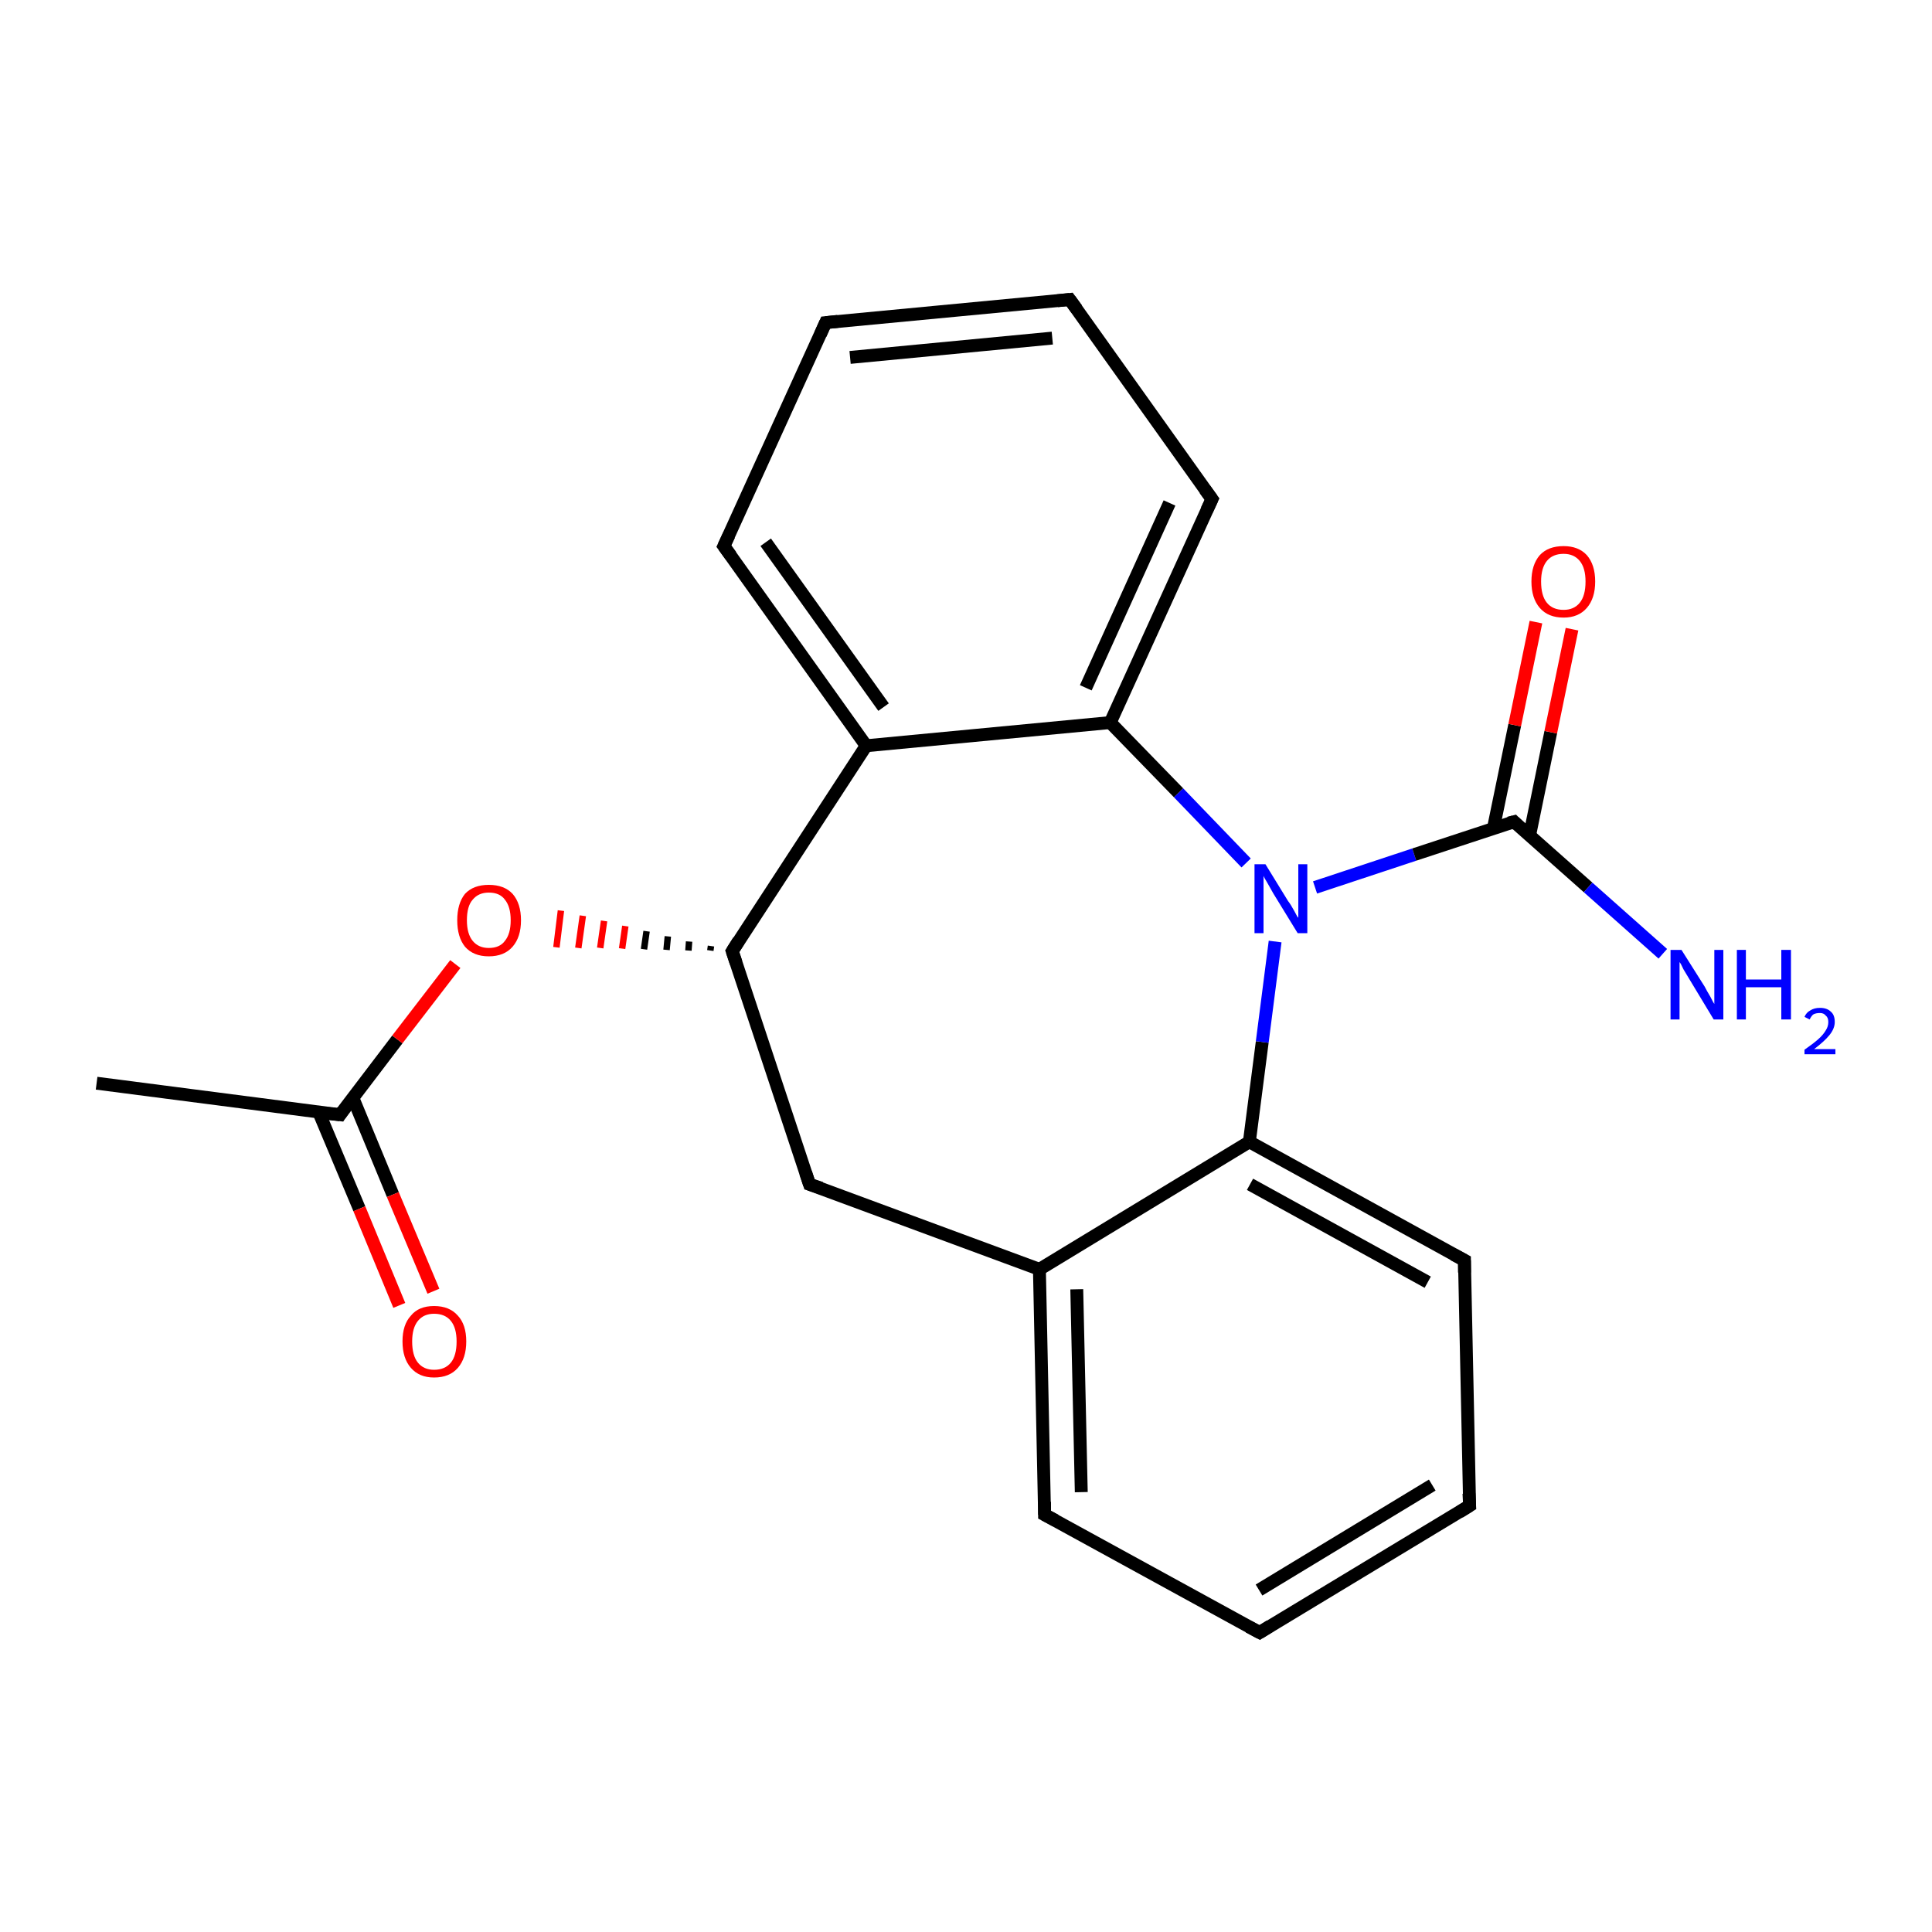 <?xml version='1.0' encoding='iso-8859-1'?>
<svg version='1.1' baseProfile='full'
              xmlns='http://www.w3.org/2000/svg'
                      xmlns:rdkit='http://www.rdkit.org/xml'
                      xmlns:xlink='http://www.w3.org/1999/xlink'
                  xml:space='preserve'
width='300px' height='300px' viewBox='0 0 300 300'>
<!-- END OF HEADER -->
<rect style='opacity:1.0;fill:#FFFFFF;stroke:none' width='300.0' height='300.0' x='0.0' y='0.0'> </rect>
<path class='bond-0 atom-0 atom-1' d='M 15.0,168.2 L 52.8,173.1' style='fill:none;fill-rule:evenodd;stroke:#000000;stroke-width:2.0px;stroke-linecap:butt;stroke-linejoin:miter;stroke-opacity:1' />
<path class='bond-1 atom-1 atom-2' d='M 49.5,172.7 L 55.8,187.7' style='fill:none;fill-rule:evenodd;stroke:#000000;stroke-width:2.0px;stroke-linecap:butt;stroke-linejoin:miter;stroke-opacity:1' />
<path class='bond-1 atom-1 atom-2' d='M 55.8,187.7 L 62.0,202.7' style='fill:none;fill-rule:evenodd;stroke:#FF0000;stroke-width:2.0px;stroke-linecap:butt;stroke-linejoin:miter;stroke-opacity:1' />
<path class='bond-1 atom-1 atom-2' d='M 54.8,170.5 L 61.0,185.5' style='fill:none;fill-rule:evenodd;stroke:#000000;stroke-width:2.0px;stroke-linecap:butt;stroke-linejoin:miter;stroke-opacity:1' />
<path class='bond-1 atom-1 atom-2' d='M 61.0,185.5 L 67.3,200.5' style='fill:none;fill-rule:evenodd;stroke:#FF0000;stroke-width:2.0px;stroke-linecap:butt;stroke-linejoin:miter;stroke-opacity:1' />
<path class='bond-2 atom-1 atom-3' d='M 52.8,173.1 L 61.7,161.4' style='fill:none;fill-rule:evenodd;stroke:#000000;stroke-width:2.0px;stroke-linecap:butt;stroke-linejoin:miter;stroke-opacity:1' />
<path class='bond-2 atom-1 atom-3' d='M 61.7,161.4 L 70.7,149.7' style='fill:none;fill-rule:evenodd;stroke:#FF0000;stroke-width:2.0px;stroke-linecap:butt;stroke-linejoin:miter;stroke-opacity:1' />
<path class='bond-3 atom-4 atom-3' d='M 110.4,146.9 L 110.3,147.6' style='fill:none;fill-rule:evenodd;stroke:#000000;stroke-width:1.0px;stroke-linecap:butt;stroke-linejoin:miter;stroke-opacity:1' />
<path class='bond-3 atom-4 atom-3' d='M 107.0,146.2 L 106.9,147.6' style='fill:none;fill-rule:evenodd;stroke:#000000;stroke-width:1.0px;stroke-linecap:butt;stroke-linejoin:miter;stroke-opacity:1' />
<path class='bond-3 atom-4 atom-3' d='M 103.7,145.4 L 103.5,147.5' style='fill:none;fill-rule:evenodd;stroke:#000000;stroke-width:1.0px;stroke-linecap:butt;stroke-linejoin:miter;stroke-opacity:1' />
<path class='bond-3 atom-4 atom-3' d='M 100.4,144.6 L 100.0,147.4' style='fill:none;fill-rule:evenodd;stroke:#000000;stroke-width:1.0px;stroke-linecap:butt;stroke-linejoin:miter;stroke-opacity:1' />
<path class='bond-3 atom-4 atom-3' d='M 97.1,143.8 L 96.6,147.3' style='fill:none;fill-rule:evenodd;stroke:#FF0000;stroke-width:1.0px;stroke-linecap:butt;stroke-linejoin:miter;stroke-opacity:1' />
<path class='bond-3 atom-4 atom-3' d='M 93.8,143.0 L 93.2,147.2' style='fill:none;fill-rule:evenodd;stroke:#FF0000;stroke-width:1.0px;stroke-linecap:butt;stroke-linejoin:miter;stroke-opacity:1' />
<path class='bond-3 atom-4 atom-3' d='M 90.5,142.2 L 89.8,147.2' style='fill:none;fill-rule:evenodd;stroke:#FF0000;stroke-width:1.0px;stroke-linecap:butt;stroke-linejoin:miter;stroke-opacity:1' />
<path class='bond-3 atom-4 atom-3' d='M 87.1,141.4 L 86.4,147.1' style='fill:none;fill-rule:evenodd;stroke:#FF0000;stroke-width:1.0px;stroke-linecap:butt;stroke-linejoin:miter;stroke-opacity:1' />
<path class='bond-4 atom-4 atom-5' d='M 113.7,147.7 L 125.7,183.9' style='fill:none;fill-rule:evenodd;stroke:#000000;stroke-width:2.0px;stroke-linecap:butt;stroke-linejoin:miter;stroke-opacity:1' />
<path class='bond-5 atom-5 atom-6' d='M 125.7,183.9 L 161.4,197.1' style='fill:none;fill-rule:evenodd;stroke:#000000;stroke-width:2.0px;stroke-linecap:butt;stroke-linejoin:miter;stroke-opacity:1' />
<path class='bond-6 atom-6 atom-7' d='M 161.4,197.1 L 162.2,235.2' style='fill:none;fill-rule:evenodd;stroke:#000000;stroke-width:2.0px;stroke-linecap:butt;stroke-linejoin:miter;stroke-opacity:1' />
<path class='bond-6 atom-6 atom-7' d='M 167.2,200.2 L 167.9,231.7' style='fill:none;fill-rule:evenodd;stroke:#000000;stroke-width:2.0px;stroke-linecap:butt;stroke-linejoin:miter;stroke-opacity:1' />
<path class='bond-7 atom-7 atom-8' d='M 162.2,235.2 L 195.6,253.5' style='fill:none;fill-rule:evenodd;stroke:#000000;stroke-width:2.0px;stroke-linecap:butt;stroke-linejoin:miter;stroke-opacity:1' />
<path class='bond-8 atom-8 atom-9' d='M 195.6,253.5 L 228.2,233.8' style='fill:none;fill-rule:evenodd;stroke:#000000;stroke-width:2.0px;stroke-linecap:butt;stroke-linejoin:miter;stroke-opacity:1' />
<path class='bond-8 atom-8 atom-9' d='M 195.5,246.9 L 222.4,230.6' style='fill:none;fill-rule:evenodd;stroke:#000000;stroke-width:2.0px;stroke-linecap:butt;stroke-linejoin:miter;stroke-opacity:1' />
<path class='bond-9 atom-9 atom-10' d='M 228.2,233.8 L 227.4,195.7' style='fill:none;fill-rule:evenodd;stroke:#000000;stroke-width:2.0px;stroke-linecap:butt;stroke-linejoin:miter;stroke-opacity:1' />
<path class='bond-10 atom-10 atom-11' d='M 227.4,195.7 L 194.0,177.3' style='fill:none;fill-rule:evenodd;stroke:#000000;stroke-width:2.0px;stroke-linecap:butt;stroke-linejoin:miter;stroke-opacity:1' />
<path class='bond-10 atom-10 atom-11' d='M 221.7,199.1 L 194.1,183.9' style='fill:none;fill-rule:evenodd;stroke:#000000;stroke-width:2.0px;stroke-linecap:butt;stroke-linejoin:miter;stroke-opacity:1' />
<path class='bond-11 atom-11 atom-12' d='M 194.0,177.3 L 196.0,161.8' style='fill:none;fill-rule:evenodd;stroke:#000000;stroke-width:2.0px;stroke-linecap:butt;stroke-linejoin:miter;stroke-opacity:1' />
<path class='bond-11 atom-11 atom-12' d='M 196.0,161.8 L 198.0,146.2' style='fill:none;fill-rule:evenodd;stroke:#0000FF;stroke-width:2.0px;stroke-linecap:butt;stroke-linejoin:miter;stroke-opacity:1' />
<path class='bond-12 atom-12 atom-13' d='M 204.2,137.8 L 219.6,132.7' style='fill:none;fill-rule:evenodd;stroke:#0000FF;stroke-width:2.0px;stroke-linecap:butt;stroke-linejoin:miter;stroke-opacity:1' />
<path class='bond-12 atom-12 atom-13' d='M 219.6,132.7 L 235.1,127.6' style='fill:none;fill-rule:evenodd;stroke:#000000;stroke-width:2.0px;stroke-linecap:butt;stroke-linejoin:miter;stroke-opacity:1' />
<path class='bond-13 atom-13 atom-14' d='M 235.1,127.6 L 246.6,137.8' style='fill:none;fill-rule:evenodd;stroke:#000000;stroke-width:2.0px;stroke-linecap:butt;stroke-linejoin:miter;stroke-opacity:1' />
<path class='bond-13 atom-13 atom-14' d='M 246.6,137.8 L 258.2,148.1' style='fill:none;fill-rule:evenodd;stroke:#0000FF;stroke-width:2.0px;stroke-linecap:butt;stroke-linejoin:miter;stroke-opacity:1' />
<path class='bond-14 atom-13 atom-15' d='M 237.5,129.8 L 240.8,113.7' style='fill:none;fill-rule:evenodd;stroke:#000000;stroke-width:2.0px;stroke-linecap:butt;stroke-linejoin:miter;stroke-opacity:1' />
<path class='bond-14 atom-13 atom-15' d='M 240.8,113.7 L 244.1,97.7' style='fill:none;fill-rule:evenodd;stroke:#FF0000;stroke-width:2.0px;stroke-linecap:butt;stroke-linejoin:miter;stroke-opacity:1' />
<path class='bond-14 atom-13 atom-15' d='M 231.9,128.6 L 235.2,112.6' style='fill:none;fill-rule:evenodd;stroke:#000000;stroke-width:2.0px;stroke-linecap:butt;stroke-linejoin:miter;stroke-opacity:1' />
<path class='bond-14 atom-13 atom-15' d='M 235.2,112.6 L 238.5,96.6' style='fill:none;fill-rule:evenodd;stroke:#FF0000;stroke-width:2.0px;stroke-linecap:butt;stroke-linejoin:miter;stroke-opacity:1' />
<path class='bond-15 atom-12 atom-16' d='M 193.5,134.0 L 183.0,123.1' style='fill:none;fill-rule:evenodd;stroke:#0000FF;stroke-width:2.0px;stroke-linecap:butt;stroke-linejoin:miter;stroke-opacity:1' />
<path class='bond-15 atom-12 atom-16' d='M 183.0,123.1 L 172.4,112.2' style='fill:none;fill-rule:evenodd;stroke:#000000;stroke-width:2.0px;stroke-linecap:butt;stroke-linejoin:miter;stroke-opacity:1' />
<path class='bond-16 atom-16 atom-17' d='M 172.4,112.2 L 188.2,77.5' style='fill:none;fill-rule:evenodd;stroke:#000000;stroke-width:2.0px;stroke-linecap:butt;stroke-linejoin:miter;stroke-opacity:1' />
<path class='bond-16 atom-16 atom-17' d='M 168.6,106.8 L 181.6,78.1' style='fill:none;fill-rule:evenodd;stroke:#000000;stroke-width:2.0px;stroke-linecap:butt;stroke-linejoin:miter;stroke-opacity:1' />
<path class='bond-17 atom-17 atom-18' d='M 188.2,77.5 L 166.1,46.5' style='fill:none;fill-rule:evenodd;stroke:#000000;stroke-width:2.0px;stroke-linecap:butt;stroke-linejoin:miter;stroke-opacity:1' />
<path class='bond-18 atom-18 atom-19' d='M 166.1,46.5 L 128.2,50.1' style='fill:none;fill-rule:evenodd;stroke:#000000;stroke-width:2.0px;stroke-linecap:butt;stroke-linejoin:miter;stroke-opacity:1' />
<path class='bond-18 atom-18 atom-19' d='M 163.4,52.5 L 132.0,55.5' style='fill:none;fill-rule:evenodd;stroke:#000000;stroke-width:2.0px;stroke-linecap:butt;stroke-linejoin:miter;stroke-opacity:1' />
<path class='bond-19 atom-19 atom-20' d='M 128.2,50.1 L 112.4,84.8' style='fill:none;fill-rule:evenodd;stroke:#000000;stroke-width:2.0px;stroke-linecap:butt;stroke-linejoin:miter;stroke-opacity:1' />
<path class='bond-20 atom-20 atom-21' d='M 112.4,84.8 L 134.5,115.8' style='fill:none;fill-rule:evenodd;stroke:#000000;stroke-width:2.0px;stroke-linecap:butt;stroke-linejoin:miter;stroke-opacity:1' />
<path class='bond-20 atom-20 atom-21' d='M 118.9,84.2 L 137.2,109.8' style='fill:none;fill-rule:evenodd;stroke:#000000;stroke-width:2.0px;stroke-linecap:butt;stroke-linejoin:miter;stroke-opacity:1' />
<path class='bond-21 atom-21 atom-4' d='M 134.5,115.8 L 113.7,147.7' style='fill:none;fill-rule:evenodd;stroke:#000000;stroke-width:2.0px;stroke-linecap:butt;stroke-linejoin:miter;stroke-opacity:1' />
<path class='bond-22 atom-11 atom-6' d='M 194.0,177.3 L 161.4,197.1' style='fill:none;fill-rule:evenodd;stroke:#000000;stroke-width:2.0px;stroke-linecap:butt;stroke-linejoin:miter;stroke-opacity:1' />
<path class='bond-23 atom-21 atom-16' d='M 134.5,115.8 L 172.4,112.2' style='fill:none;fill-rule:evenodd;stroke:#000000;stroke-width:2.0px;stroke-linecap:butt;stroke-linejoin:miter;stroke-opacity:1' />
<path d='M 50.9,172.9 L 52.8,173.1 L 53.2,172.5' style='fill:none;stroke:#000000;stroke-width:2.0px;stroke-linecap:butt;stroke-linejoin:miter;stroke-miterlimit:10;stroke-opacity:1;' />
<path d='M 114.3,149.5 L 113.7,147.7 L 114.7,146.1' style='fill:none;stroke:#000000;stroke-width:2.0px;stroke-linecap:butt;stroke-linejoin:miter;stroke-miterlimit:10;stroke-opacity:1;' />
<path d='M 125.1,182.1 L 125.7,183.9 L 127.5,184.5' style='fill:none;stroke:#000000;stroke-width:2.0px;stroke-linecap:butt;stroke-linejoin:miter;stroke-miterlimit:10;stroke-opacity:1;' />
<path d='M 162.2,233.2 L 162.2,235.2 L 163.9,236.1' style='fill:none;stroke:#000000;stroke-width:2.0px;stroke-linecap:butt;stroke-linejoin:miter;stroke-miterlimit:10;stroke-opacity:1;' />
<path d='M 193.9,252.6 L 195.6,253.5 L 197.2,252.5' style='fill:none;stroke:#000000;stroke-width:2.0px;stroke-linecap:butt;stroke-linejoin:miter;stroke-miterlimit:10;stroke-opacity:1;' />
<path d='M 226.6,234.8 L 228.2,233.8 L 228.1,231.9' style='fill:none;stroke:#000000;stroke-width:2.0px;stroke-linecap:butt;stroke-linejoin:miter;stroke-miterlimit:10;stroke-opacity:1;' />
<path d='M 227.4,197.6 L 227.4,195.7 L 225.7,194.8' style='fill:none;stroke:#000000;stroke-width:2.0px;stroke-linecap:butt;stroke-linejoin:miter;stroke-miterlimit:10;stroke-opacity:1;' />
<path d='M 234.3,127.8 L 235.1,127.6 L 235.6,128.1' style='fill:none;stroke:#000000;stroke-width:2.0px;stroke-linecap:butt;stroke-linejoin:miter;stroke-miterlimit:10;stroke-opacity:1;' />
<path d='M 187.4,79.2 L 188.2,77.5 L 187.1,76.0' style='fill:none;stroke:#000000;stroke-width:2.0px;stroke-linecap:butt;stroke-linejoin:miter;stroke-miterlimit:10;stroke-opacity:1;' />
<path d='M 167.2,48.0 L 166.1,46.5 L 164.2,46.7' style='fill:none;stroke:#000000;stroke-width:2.0px;stroke-linecap:butt;stroke-linejoin:miter;stroke-miterlimit:10;stroke-opacity:1;' />
<path d='M 130.1,49.9 L 128.2,50.1 L 127.4,51.9' style='fill:none;stroke:#000000;stroke-width:2.0px;stroke-linecap:butt;stroke-linejoin:miter;stroke-miterlimit:10;stroke-opacity:1;' />
<path d='M 113.2,83.1 L 112.4,84.8 L 113.5,86.3' style='fill:none;stroke:#000000;stroke-width:2.0px;stroke-linecap:butt;stroke-linejoin:miter;stroke-miterlimit:10;stroke-opacity:1;' />
<path class='atom-2' d='M 62.5 208.3
Q 62.5 205.7, 63.8 204.3
Q 65.0 202.8, 67.4 202.8
Q 69.8 202.8, 71.1 204.3
Q 72.4 205.7, 72.4 208.3
Q 72.4 210.9, 71.1 212.4
Q 69.8 213.9, 67.4 213.9
Q 65.1 213.9, 63.8 212.4
Q 62.5 210.9, 62.5 208.3
M 67.4 212.7
Q 69.1 212.7, 70.0 211.6
Q 70.9 210.5, 70.9 208.3
Q 70.9 206.2, 70.0 205.1
Q 69.1 204.0, 67.4 204.0
Q 65.8 204.0, 64.9 205.1
Q 64.0 206.2, 64.0 208.3
Q 64.0 210.5, 64.9 211.6
Q 65.8 212.7, 67.4 212.7
' fill='#FF0000'/>
<path class='atom-3' d='M 71.0 142.9
Q 71.0 140.3, 72.2 138.8
Q 73.5 137.4, 75.9 137.4
Q 78.3 137.4, 79.6 138.8
Q 80.9 140.3, 80.9 142.9
Q 80.9 145.5, 79.6 147.0
Q 78.3 148.5, 75.9 148.5
Q 73.5 148.5, 72.2 147.0
Q 71.0 145.5, 71.0 142.9
M 75.9 147.2
Q 77.6 147.2, 78.4 146.1
Q 79.3 145.0, 79.3 142.9
Q 79.3 140.8, 78.4 139.7
Q 77.6 138.6, 75.9 138.6
Q 74.3 138.6, 73.4 139.7
Q 72.5 140.7, 72.5 142.9
Q 72.5 145.0, 73.4 146.1
Q 74.3 147.2, 75.9 147.2
' fill='#FF0000'/>
<path class='atom-12' d='M 196.5 134.2
L 200.0 139.9
Q 200.4 140.4, 201.0 141.5
Q 201.5 142.5, 201.6 142.5
L 201.6 134.2
L 203.0 134.2
L 203.0 144.9
L 201.5 144.9
L 197.7 138.7
Q 197.3 138.0, 196.8 137.1
Q 196.3 136.3, 196.2 136.0
L 196.2 144.9
L 194.8 144.9
L 194.8 134.2
L 196.5 134.2
' fill='#0000FF'/>
<path class='atom-14' d='M 261.1 147.5
L 264.7 153.2
Q 265.0 153.8, 265.6 154.8
Q 266.1 155.8, 266.2 155.9
L 266.2 147.5
L 267.6 147.5
L 267.6 158.3
L 266.1 158.3
L 262.3 152.0
Q 261.9 151.3, 261.4 150.5
Q 261.0 149.6, 260.8 149.4
L 260.8 158.3
L 259.4 158.3
L 259.4 147.5
L 261.1 147.5
' fill='#0000FF'/>
<path class='atom-14' d='M 269.7 147.5
L 271.1 147.5
L 271.1 152.1
L 276.6 152.1
L 276.6 147.5
L 278.1 147.5
L 278.1 158.3
L 276.6 158.3
L 276.6 153.3
L 271.1 153.3
L 271.1 158.3
L 269.7 158.3
L 269.7 147.5
' fill='#0000FF'/>
<path class='atom-14' d='M 280.2 157.9
Q 280.5 157.2, 281.1 156.9
Q 281.7 156.5, 282.6 156.5
Q 283.7 156.5, 284.3 157.1
Q 284.9 157.6, 284.9 158.7
Q 284.9 159.7, 284.1 160.7
Q 283.3 161.7, 281.7 162.9
L 285.0 162.9
L 285.0 163.7
L 280.2 163.7
L 280.2 163.0
Q 281.5 162.1, 282.3 161.4
Q 283.1 160.7, 283.5 160.0
Q 283.9 159.4, 283.9 158.7
Q 283.9 158.0, 283.5 157.7
Q 283.2 157.3, 282.6 157.3
Q 282.0 157.3, 281.6 157.5
Q 281.3 157.7, 281.0 158.3
L 280.2 157.9
' fill='#0000FF'/>
<path class='atom-15' d='M 237.8 90.3
Q 237.8 87.7, 239.1 86.2
Q 240.4 84.8, 242.8 84.8
Q 245.1 84.8, 246.4 86.2
Q 247.7 87.7, 247.7 90.3
Q 247.7 92.9, 246.4 94.4
Q 245.1 95.9, 242.8 95.9
Q 240.4 95.9, 239.1 94.4
Q 237.8 92.9, 237.8 90.3
M 242.8 94.7
Q 244.4 94.7, 245.3 93.6
Q 246.2 92.5, 246.2 90.3
Q 246.2 88.2, 245.3 87.1
Q 244.4 86.0, 242.8 86.0
Q 241.1 86.0, 240.2 87.1
Q 239.3 88.2, 239.3 90.3
Q 239.3 92.5, 240.2 93.6
Q 241.1 94.7, 242.8 94.7
' fill='#FF0000'/>
</svg>
